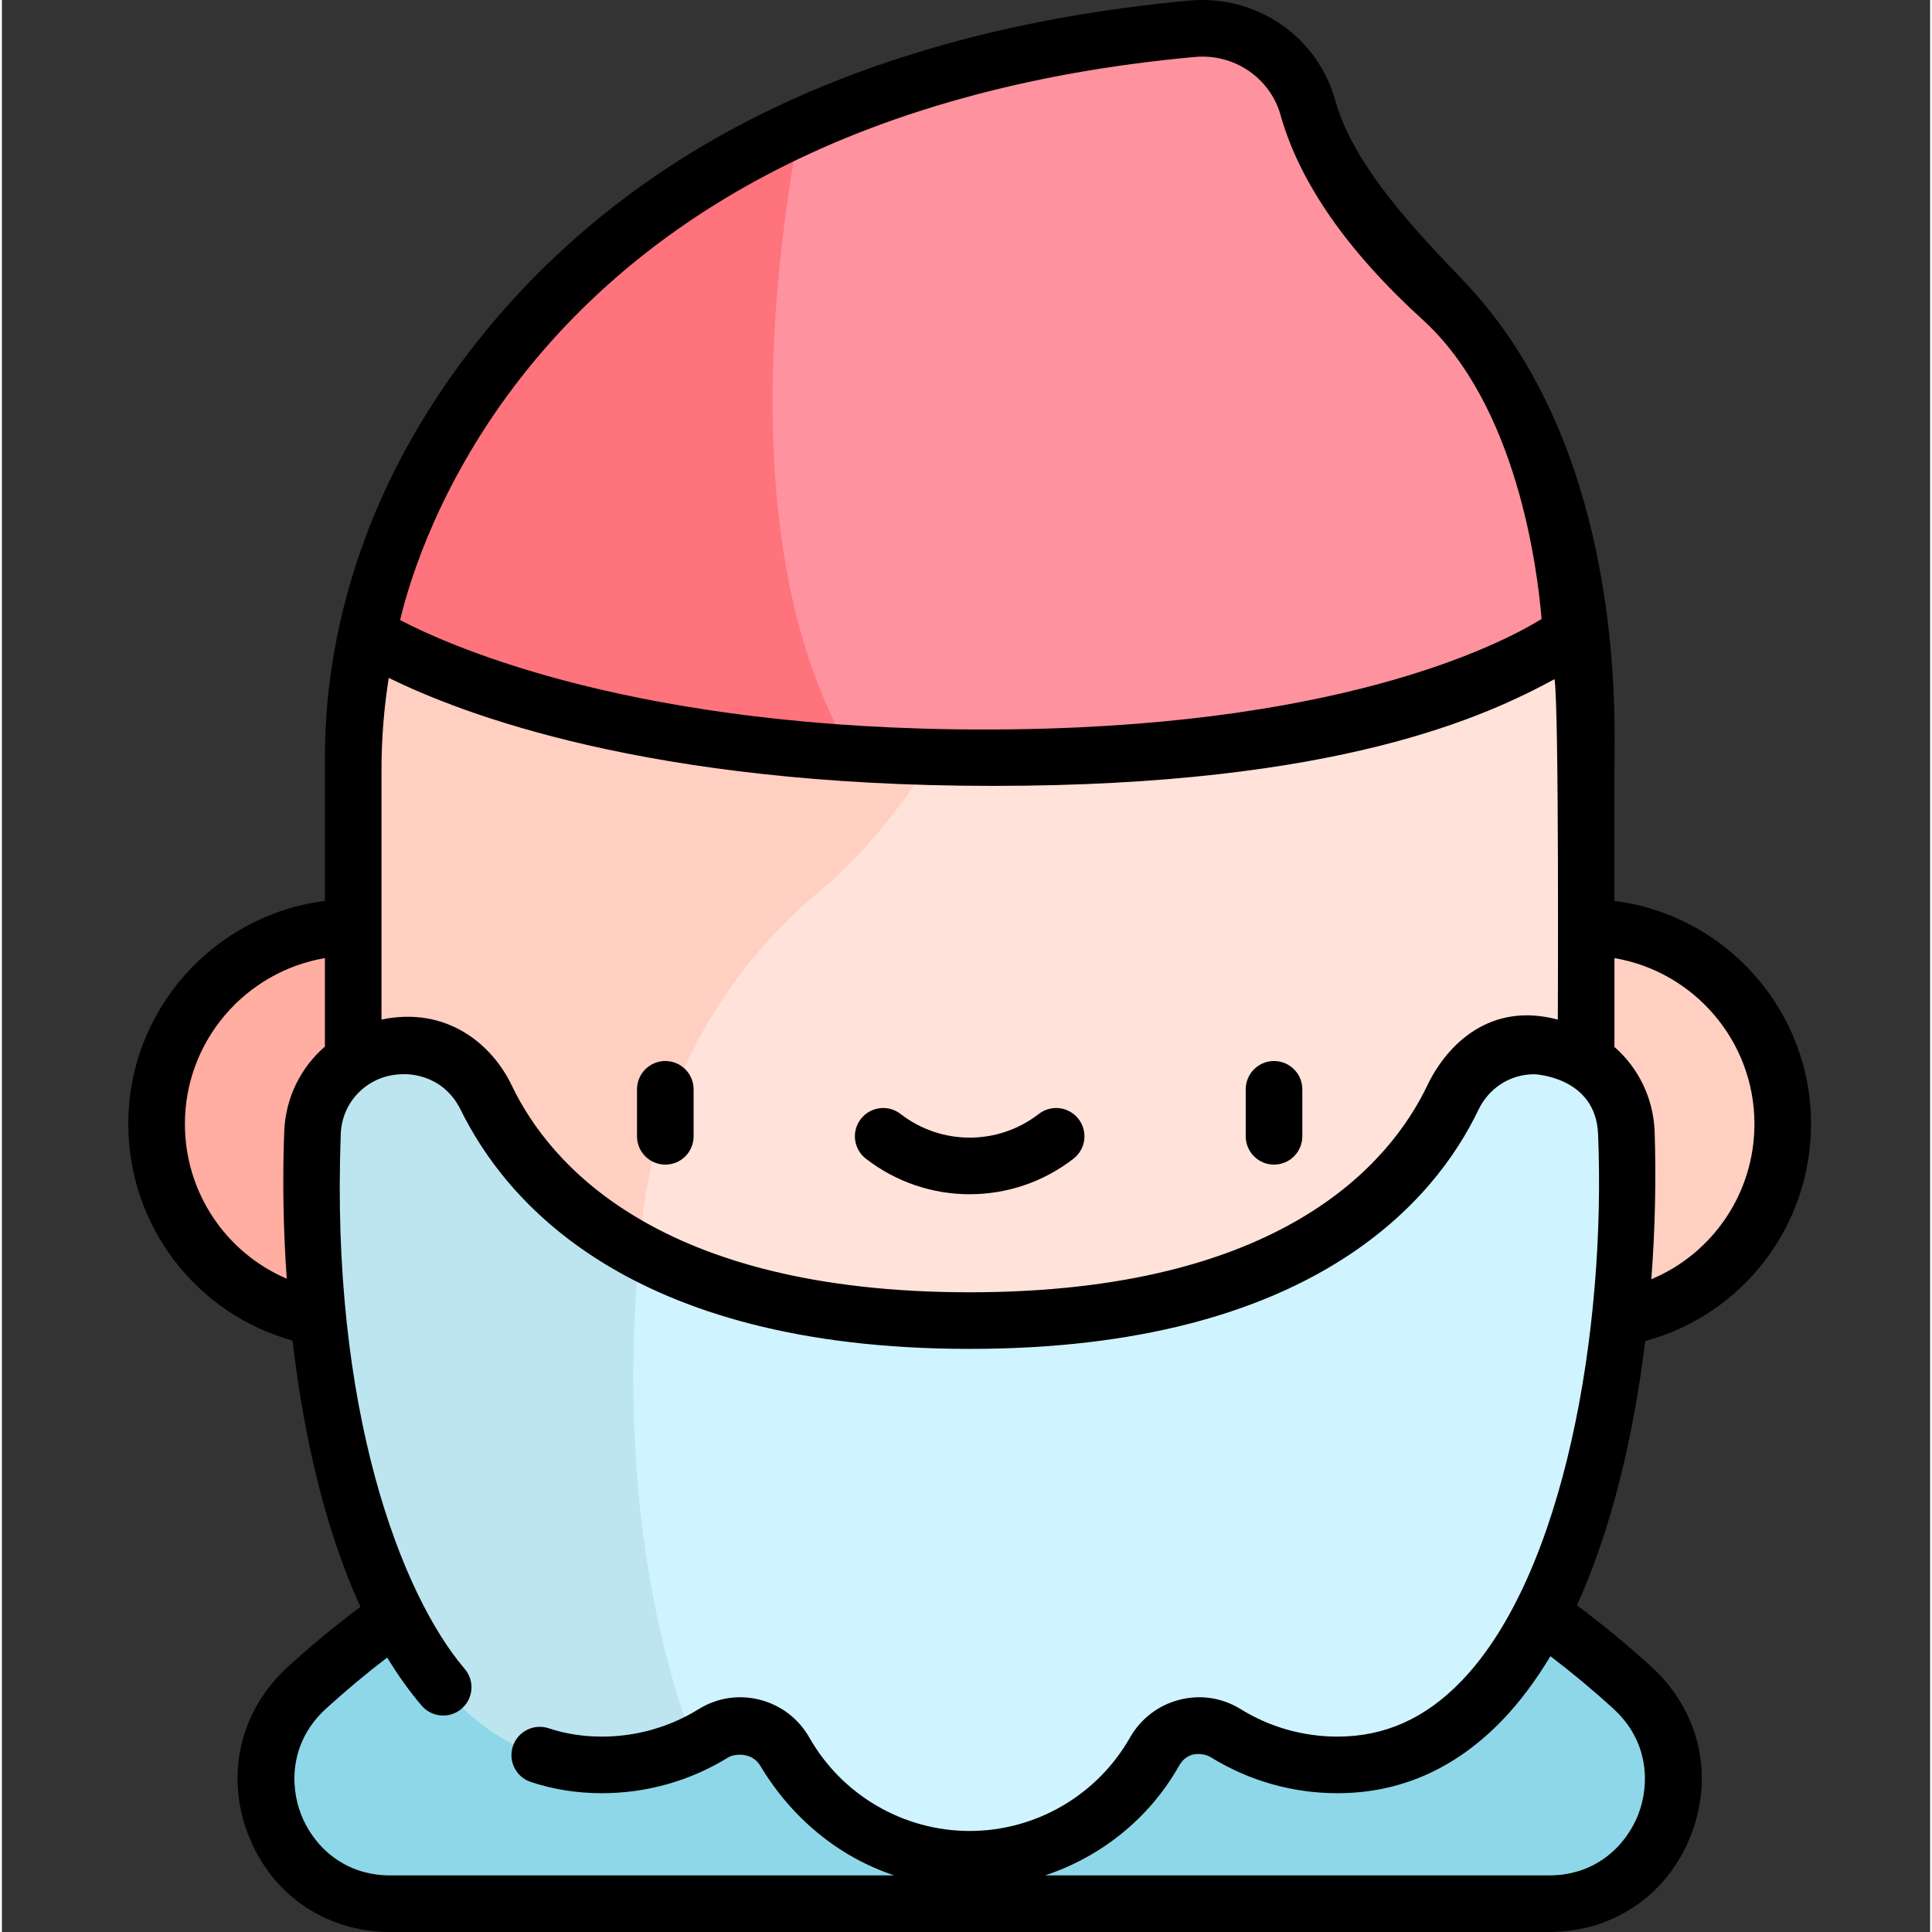 <svg height="511pt" viewBox="-33 0 511 511.999" width="511pt" xmlns="http://www.w3.org/2000/svg"><rect x="-33" y="0" width="511" height="511.999" fill="#333333" stroke="none"/><path d="m112.207 297.867c0 28.773-23.328 52.102-52.105 52.102-28.773 0-52.102-23.328-52.102-52.102 0-28.777 23.328-52.105 52.102-52.105 28.777 0 52.105 23.328 52.105 52.105zm0 0" fill="#ffaea1"/><path d="m438.945 297.867c0 28.773-23.328 52.102-52.105 52.102-28.773 0-52.102-23.328-52.102-52.102 0-28.777 23.328-52.105 52.102-52.105 28.777 0 52.105 23.328 52.105 52.105zm0 0" fill="#ffcfc2"/><path d="m69.914 504.5h307.117c30.055 0 44.289-36.938 22.094-57.203-35.238-32.184-92.129-65.973-175.652-65.973-83.523 0-140.414 33.789-175.656 65.973-22.191 20.266-7.957 57.203 22.098 57.203zm0 0" fill="#8ed7e8"/><path d="m223.473 452.109c-89.855 0-163.371-73.516-163.371-163.367v-84.785c0-89.852 73.516-163.371 163.371-163.371 89.852 0 163.367 73.516 163.367 163.371v84.785c0 89.852-73.516 163.367-163.367 163.367zm0 0" fill="#ffe2d9"/><path d="m223.473 40.586c-89.852 0-163.371 73.516-163.371 163.371v84.785c0 59.773 32.543 112.309 80.781 140.789-8.164-37.578-7.578-75.234-4.242-105.836 3.703-33.984 20.469-65.262 46.68-87.211 52.801-44.207 68.141-133.441 72.305-192.699-10.406-2.098-21.152-3.199-32.152-3.199zm0 0" fill="#ffcfc2"/><path d="m64.086 168.137s21.078-142.531 218.391-160.516c13.887-1.266 26.855 7.453 30.621 20.879 3.543 12.641 12.77 30.023 35.5 50.707 32.406 29.488 34.195 88.648 34.195 88.648s-41.203 32.969-155.375 32.969-163.332-32.688-163.332-32.688zm0 0" fill="#ff929f"/><path d="m373.523 277.18h-.434c-9.246 0-17.586 5.391-21.578 13.73-10.094 21.094-40.434 59.059-128.07 59.059-87.641 0-117.98-37.965-128.074-59.059-3.992-8.34-12.328-13.73-21.574-13.73h-.504c-12.863 0-23.488 10.141-23.977 22.996-2.539 67.09 14.574 167.543 76.695 167.543 10.852 0 20.984-3.074 29.582-8.398 6.562-4.062 15.09-1.801 18.91 4.91 9.688 17.02 27.988 28.5 48.973 28.5 20.988 0 39.285-11.48 48.973-28.5 3.82-6.711 12.348-8.973 18.91-4.91 8.598 5.324 18.73 8.398 29.586 8.398 61.215 0 78.742-101.293 76.562-167.434-.426-12.898-11.074-23.105-23.98-23.105zm0 0" fill="#cff3ff"/><path d="m178.379 33.715c-101.273 46.434-114.293 134.422-114.293 134.422s38.957 25.902 128.059 31.59c-29.211-49.285-21.691-123.285-13.766-166.012zm0 0" fill="#ff737d"/><path d="m150.395 462.172c-16.637-44.598-17.953-92.328-14.531-130.645-23.492-12.637-34.996-29.129-40.496-40.617-3.992-8.34-12.328-13.73-21.574-13.73h-.504c-12.863 0-23.488 10.141-23.977 22.996-2.539 67.09 14.574 167.543 76.695 167.543 8.738 0 17.008-1.992 24.387-5.547zm0 0" fill="#bde5ef"/><path d="m304.129 281.18c-4.145 0-7.5 3.359-7.5 7.5v12.453c0 4.141 3.355 7.5 7.5 7.5 4.145 0 7.5-3.359 7.5-7.5v-12.453c0-4.141-3.355-7.5-7.5-7.5zm0 0"/><path d="m142.816 281.18c-4.145 0-7.5 3.359-7.5 7.5v12.453c0 4.141 3.355 7.5 7.5 7.5 4.145 0 7.5-3.359 7.5-7.5v-12.453c0-4.141-3.359-7.5-7.5-7.5zm0 0"/><path d="m241.793 295.207c-10.785 8.367-25.852 8.367-36.641 0-3.273-2.539-7.984-1.941-10.523 1.332-2.539 3.273-1.941 7.984 1.332 10.523 8.098 6.281 17.805 9.422 27.512 9.422 9.707 0 19.414-3.141 27.516-9.422 3.273-2.539 3.867-7.25 1.328-10.523-2.539-3.273-7.254-3.867-10.523-1.332zm0 0"/><path d="m446.445 297.867c0-30.324-22.77-55.414-52.105-59.117v-34.793c0-12.477 3.34-84.844-40.695-130.297-16.84-17.383-29.113-32.164-33.328-47.184-4.727-16.855-20.926-27.922-38.52-26.324-46.012 4.195-86.461 15.473-120.223 33.523-27.211 14.551-50.035 33.578-68.168 56.297-41.762 52.324-40.805 101.469-40.805 113.984v34.793c-29.336 3.703-52.102 28.793-52.102 59.117 0 27.004 17.992 50.297 43.52 57.402 1.031 8.836 2.379 17.453 4.039 25.664 3.477 17.191 8.148 32.188 13.953 44.887-6.641 4.992-13.105 10.324-19.25 15.938-12.629 11.531-16.637 28.586-10.461 44.508 6.156 15.875 20.57 25.734 37.613 25.734h307.117c17.043 0 31.457-9.863 37.613-25.734 6.176-15.922 2.168-32.977-10.461-44.508-6.309-5.762-12.941-11.234-19.77-16.336 9.348-20.605 15.078-45.418 18.09-70.031 25.75-6.965 43.941-30.371 43.941-57.523zm-15 0c0 18.309-11.047 34.34-27.324 41.145 1.031-13.625 1.277-26.879.879-38.973-.297-9.059-4.352-17.074-10.656-22.59v-23.543c21.031 3.578 37.102 21.922 37.102 43.961zm-86.699-10.195c-9.793 20.465-38.574 54.797-121.305 54.797-82.734 0-111.516-34.332-121.309-54.797-5.23-10.926-17.223-21.086-34.531-17.477v-66.238c0-8.148.652-16.285 1.922-24.301 19.195 9.379 68.246 28.613 160.176 28.613 91.93 0 130.984-18.688 148.77-28.285 1.234 7.91.871 90.23.871 90.23-17.863-4.824-29.363 6.527-34.594 17.457zm-239.574-188.398c16.738-21.18 38.094-38.797 63.477-52.367 31.98-17.102 70.508-27.805 114.508-31.812 10.398-.949 19.945 5.543 22.719 15.434 4.984 17.77 17.66 36.016 37.676 54.227 24.961 22.711 30.387 65.91 31.484 79.285-11.359 6.988-54.898 29.285-147.617 29.285-91.691 0-140.801-21.629-154.887-29.012 2.547-10.668 10.645-37.203 32.641-65.039zm-89.672 198.594c0-22.039 16.07-40.383 37.102-43.961v23.449c-6.336 5.492-10.438 13.488-10.781 22.535-.488 12.84-.242 26.016.668 38.977-16.094-6.883-26.988-22.816-26.988-41zm378.57 154.965c9.5 8.68 9.633 20.156 6.59 28.008-3.031 7.812-10.828 16.16-23.629 16.16h-133.586c14.801-4.898 27.652-15.098 35.52-29.062 2.492-4.418 7.051-3.102 8.441-2.238 10.062 6.227 21.656 9.52 33.531 9.52 16.566 0 31.219-6.465 43.559-19.219 4.781-4.941 9.051-10.711 12.883-17.094 5.75 4.387 11.344 9.043 16.691 13.926zm-40.355-7.262c-9.535 9.859-20.258 14.648-32.773 14.648-9.086 0-17.953-2.516-25.637-7.273-4.895-3.027-10.648-3.918-16.203-2.5-5.613 1.434-10.289 5.008-13.172 10.074-8.676 15.242-24.945 24.707-42.457 24.707-17.512 0-33.781-9.465-42.457-24.707-2.883-5.066-7.559-8.645-13.172-10.074-5.559-1.414-11.312-.527-16.203 2.5-7.684 4.758-16.551 7.273-25.633 7.273-4.934 0-9.68-.742-14.109-2.211-3.938-1.301-8.176.828-9.477 4.762-1.305 3.93.828 8.176 4.758 9.477 5.953 1.973 12.289 2.973 18.828 2.973 11.875 0 23.469-3.293 33.531-9.52 1.395-.863 6.168-1.562 8.441 2.238 8.227 13.762 20.719 24.164 35.52 29.062h-133.586c-12.801 0-20.598-8.348-23.629-16.16-3.043-7.852-2.91-19.328 6.59-28.008 5.203-4.75 10.641-9.289 16.227-13.57 2.848 4.672 5.887 8.934 9.137 12.742 2.691 3.152 7.426 3.523 10.574.836 3.152-2.688 3.527-7.422.836-10.57-16.875-19.785-35.605-68.793-32.84-141.809.336-8.848 7.574-15.777 16.48-15.777 0 0 10.266-.789 15.312 9.465 11.582 23.52 43.883 63.32 134.84 63.32 90.953 0 123.52-39.672 134.836-63.32 2.797-5.84 8.473-9.465 14.812-9.465 0 0 16.289.578 16.918 15.852 2.133 51.742-8.855 116.68-36.293 145.035zm0 0"/></svg>